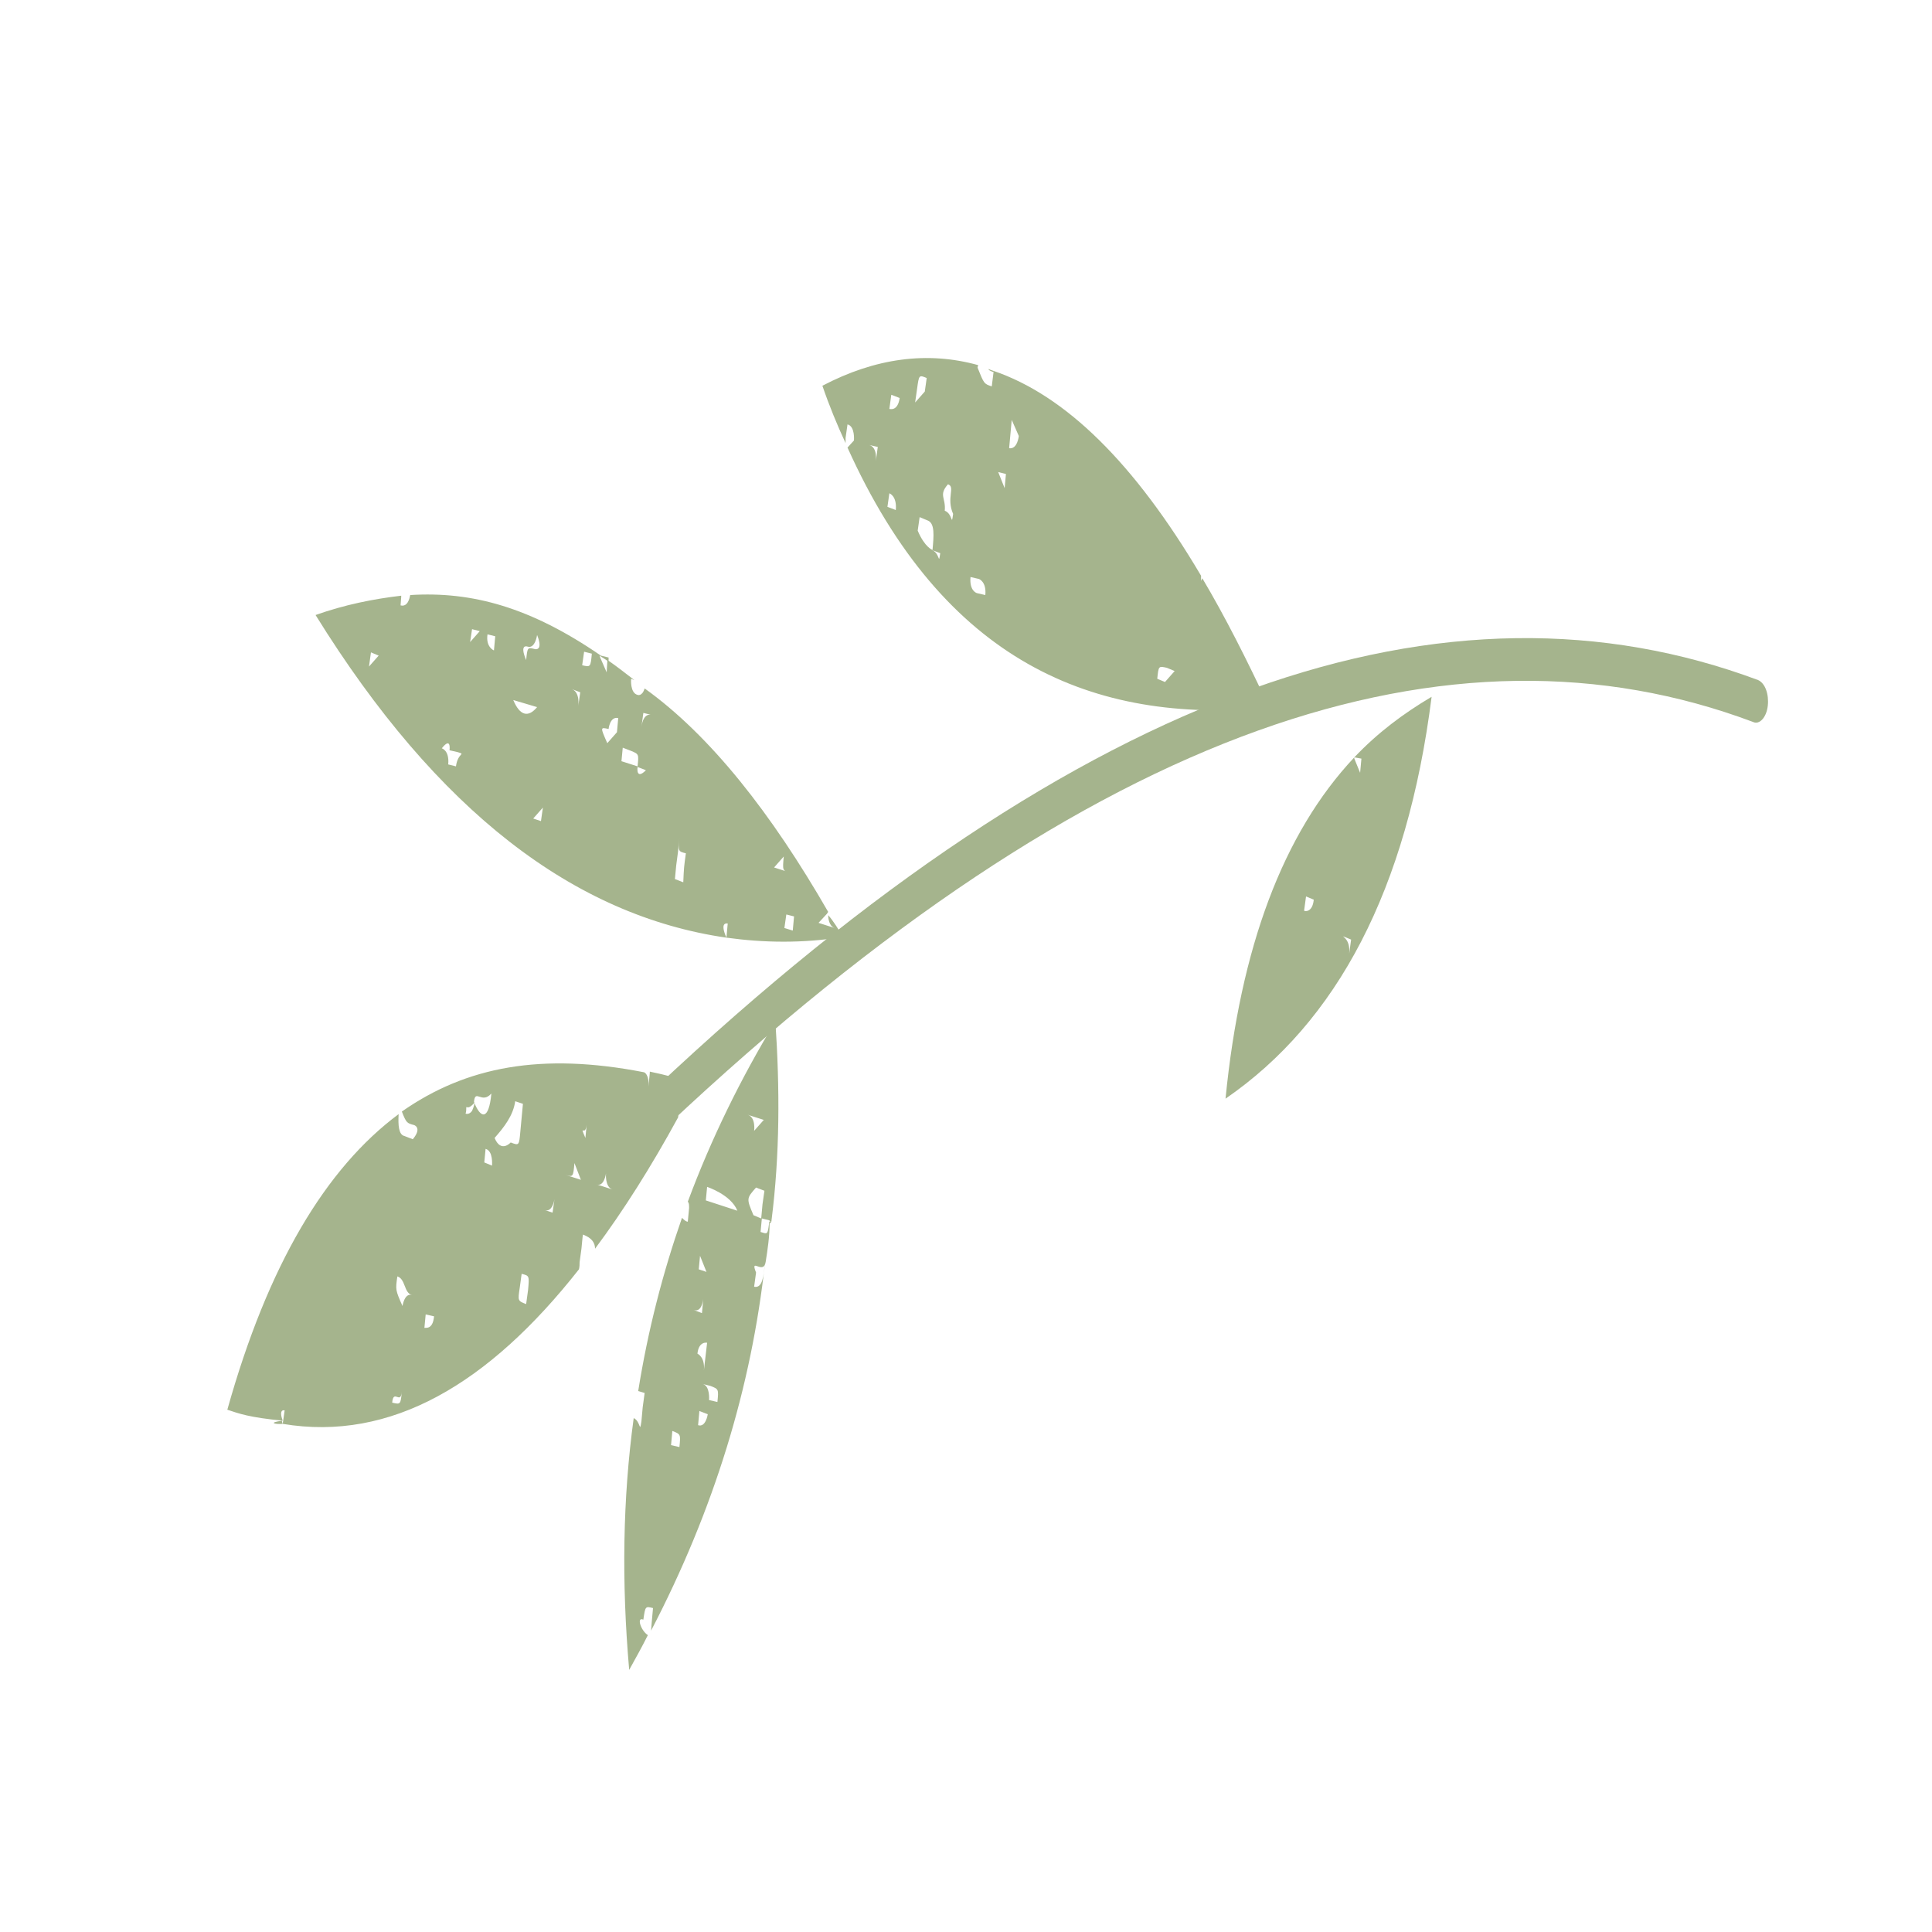 <?xml version="1.0" encoding="utf-8"?>
<!-- Generator: Adobe Illustrator 27.4.0, SVG Export Plug-In . SVG Version: 6.00 Build 0)  -->
<svg version="1.1" id="Layer_1" xmlns="http://www.w3.org/2000/svg" xmlns:xlink="http://www.w3.org/1999/xlink" x="0px" y="0px"
	 viewBox="0 0 300 300" style="enable-background:new 0 0 300 300;" xml:space="preserve">
<style type="text/css">
	.st0{fill:#A5B48D;}
	.st1{fill-rule:evenodd;clip-rule:evenodd;fill:#A5B48D;}
</style>
<g>
	<path class="st0" d="M98.4,220.2c1.1,0.5,0.9,2.5,1.2,0.5l0.2-2.2l0.3-2.2l-1-0.3c1.5-9.4,3.8-18.3,6.8-26.9
		c0.3,0.3,0.6,0.6,0.9,0.6l0.2-2.1c0-0.5,0-0.8-0.2-1c3.6-9.7,8.2-19.1,13.6-28c0.7,10.4,0.7,20.7-0.6,30.9c0,0.1,0,0.3-0.3,0.5
		c0,2-0.3,4-0.6,5.9c-0.3,2.2-2.5-0.8-1.5,1.7l-0.3,2.2c1.3,0.3,1.5-1.7,1.7-3.8c-2.1,19.3-7.9,38.4-17.7,57.2l0.1-1.3l0.2-2.2
		c-1.2-0.3-1.2-0.3-1.5,1.8c-1.1-0.5-0.4,1.7,0.7,2.4c-0.9,1.8-1.9,3.6-2.9,5.4C96.5,245.6,96.7,232.7,98.4,220.2z M104.4,222.2
		l-0.2,2.2l1.3,0.3C105.7,222.7,105.7,222.7,104.4,222.2z M43.9,220.6c-5.2-0.5-6.8-1.1-8.6-1.7c6.3-22.5,15.3-37.5,26.6-45.9
		c-0.1,1.7,0,3.2,0.9,3.4l1.3,0.5c1.5-1.8,0.2-2.2,0.2-2.2c-1.1-0.3-1.2-0.3-1.9-2.1c10-7,21.7-9.2,37.6-6.1
		c0.3,0.1,0.8,0.7,0.7,2.2l0.2-2.1v-0.2c2.4,0.5,4.7,1.1,7.1,1.9c-0.7,1.3-1.3,2.7-2.1,4c-0.5-0.7-0.3-2-0.3-2l-0.2,2.1l-0.1,1.1
		c-4.2,7.7-8.5,14.5-12.9,20.4c0-0.9-0.5-1.7-1.9-2.2c-0.2,2.2-0.2,2.2-0.5,4.3c0,0.3,0,0.7-0.1,1.1c-14,17.8-29.2,26.8-46,24l0-0.3
		l0,0l0,0.3C42.7,221.2,41.5,220.9,43.9,220.6z M109.9,219.6l-1.3-0.5l-0.2,2.2C109.6,221.7,109.9,219.6,109.9,219.6z M43.9,221.1
		l0.1-0.5L43.9,221.1z M43.9,221.1l0.3-2.1c0,0-1-0.3-0.3,1.6C43.7,220.6,43.8,220.8,43.9,221.1L43.9,221.1z M110.3,215.2l-1.2-0.3
		c1.2,0.3,1,2.5,1,2.5l1.3,0.3C111.6,215.7,111.6,215.7,110.3,215.2z M62.4,216.1c-0.2,2.1-1.3-0.5-1.5,1.7
		C62.2,218.1,62.2,218.1,62.4,216.1z M109.3,212.8l0.5-4.3c0,0-1.3-0.3-1.5,1.7C108.3,210.2,109.5,210.7,109.3,212.8z M67.4,204.4
		l-1.3-0.3l-0.2,2.1C66,206.1,67.2,206.6,67.4,204.4z M114.1,203.4c0,0,1.3,0.3,1.1,2.5C114,205.5,114.1,203.4,114.1,203.4z
		 M109,203.9l0.2-2.2c0,0-0.2,2.2-1.5,1.7L109,203.9z M114.1,203.4l-1.2-0.5C114.4,201.1,114.1,203.4,114.1,203.4z M64,201.1
		c-1.3-0.3-1-2.5-2.3-2.9c-0.3,2.1-0.3,2.1,0.8,4.6C62.5,202.8,62.8,200.7,64,201.1z M81.7,202.5l0.3-2.2c0.2-2.2,0.2-2.2-1-2.5
		l-0.3,2.2C80.4,202,80.4,202,81.7,202.5z M114.6,199l-1.3-0.3C114.9,197,114.9,197,114.6,199z M60.8,195.7c1.2,0.3,1,2.5,1,2.5
		S60.5,197.9,60.8,195.7z M109.7,197.5l-1-2.5l-0.2,2.1L109.7,197.5z M67.4,193.4c1.2,0.3,1,2.5,1,2.5S67.1,195.5,67.4,193.4z
		 M90.5,192l-1.2-0.3C90.7,189.9,90.5,192,90.5,192z M119.4,190.1c0,0.1,0-0.2,0.1-0.5l0-0.1l-1.2-0.3l-0.2,2.1
		C119.1,191.6,119.2,191.8,119.4,190.1z M119.7,189.7l-0.2-0.1v0.1H119.7z M118.2,189.2l0.2-2.2l0.3-2.1l-1.3-0.5
		c-1.5,1.7-1.5,1.7-0.4,4.3L118.2,189.2z M85.8,188.3l0.3-2.1c0,0-0.3,2.1-1.5,1.7L85.8,188.3z M109.8,184.3l-0.2,2.1l4.9,1.6
		C113.5,185.5,109.8,184.3,109.8,184.3z M94.1,182.2c0,0-0.3,2.2-1.5,1.7l2.5,0.8C93.9,184.3,94.1,182.2,94.1,182.2z M59.4,184.3
		l-1.3-0.3C59.7,182.1,59.7,182.1,59.4,184.3z M90.2,183.2l-1-2.6c-0.2,2.2-0.2,2.2-1.5,1.8L90.2,183.2z M86.5,181.9l-1.2-0.3
		C86.7,179.8,86.7,179.8,86.5,181.9z M75.4,178.4l-0.2,2.1l1.2,0.5C76.4,180.9,76.6,178.7,75.4,178.4z M80.8,175.7
		c0,0,0.2-2.2,0.4-4.3L80,171c-0.3,2.2-1.7,4-3.2,5.7c1,2.4,2.5,0.7,2.5,0.7C80.6,177.9,80.6,177.9,80.8,175.7z M90.9,176.7l0.2-2.1
		C90.9,176.7,89.9,174.3,90.9,176.7z M117.1,175.6l1.5-1.7l-2.5-0.8C117.4,173.5,117.1,175.6,117.1,175.6z M76.3,169.8
		c-1.5,1.7-2.5-0.8-2.7,1.3C74.6,173.7,75.9,174.1,76.3,169.8z M73.3,172.5c0.1-0.3,0.3-0.6,0.4-1.3c-1.2,1.4-1.3,0.3-1.3,0.9
		c0,0.2,0,0.5-0.1,0.8C72.2,172.9,72.8,173.2,73.3,172.5z M210.3,117.6v0.2l0.9,2.2l0.2-2.2L210.3,117.6c3.6-3.8,7.6-6.8,12-9.4
		c-3.8,30-14.7,50.5-32,62.4C192.6,147.2,199.2,129.4,210.3,117.6z M209.5,148.1l0.3-2.2l-1.2-0.5
		C208.5,145.5,209.7,145.9,209.5,148.1z M112.8,145.6C89.2,142.2,67.9,126,49,95.5c4.5-1.6,9-2.5,13.3-3v0.2l-0.1,1.3
		c1.1,0.3,1.4-1.1,1.5-1.6c9.6-0.6,18.7,1.9,29.6,9.4h0l1.2,0.3l0,0.5c1.3,0.9,2.7,2,4,3l-0.5-0.2c0,0-0.2,2.2,1,2.5
		c0,0,0.7,0.3,1.1-1c10.2,7.3,19.7,19.4,28.5,34.7l-0.2,0.3l-1.3,1.4l2.5,0.8c-0.9-0.3-1-1.6-1-2c0.8,0.9,1.6,2.2,2.3,3.4
		C124.6,146.5,118.6,146.4,112.8,145.6z M112.8,145.6l0.2-2.2C112.9,143.4,111.7,143.1,112.8,145.6z M123.1,144.5l0.2-2.2l-1.2-0.3
		l-0.3,2.1L123.1,144.5z M204,139.7l-1.2-0.5l-0.3,2.2C202.5,141.5,203.8,141.8,204,139.7z M106.5,132.5c-1.2-0.3-1.2-0.3-1-2.4
		c-0.2,2.1-0.2,2.1-0.5,4.3l-0.2,2.1l1.3,0.5C106.2,134.7,106.2,134.7,106.5,132.5z M121.7,133l-1.5,1.7l2.5,0.8
		C121.5,135.2,121.5,135.2,121.7,133z M214.2,127.6c0,0,1.3,0.5,1.1,2.5C214,129.7,214.2,127.6,214.2,127.6z M105.5,130.1l-1.3-0.5
		C105.7,127.9,104.2,129.7,105.5,130.1z M214.2,127.6l-1.2-0.3C214.5,125.4,214.2,127.6,214.2,127.6z M84,127.5l0.3-2.1l-1.5,1.7
		L84,127.5z M100.3,119.6l-1.3-0.5C99,119.1,98.7,121.2,100.3,119.6z M98,116.6l-1.3-0.5l-0.2,2.1l2.5,0.8
		C99.2,117.1,99.2,117.1,98,116.6z M71.1,116.8l-1.3-0.3c0,0,0.3-2.2-1.2-0.3c0,0,1.2,0.3,1,2.5l1.2,0.3
		C71.1,116.8,72.4,117.2,71.1,116.8z M94.3,115.4l1.5-1.7l0.2-2.2c-1.3-0.3-1.5,1.7-1.5,1.7C93.2,112.9,93.2,112.9,94.3,115.4z
		 M101.1,111l-1.2-0.3l-0.3,2.2C99.9,110.6,101.1,111,101.1,111z M131.6,69.5l1-1.1c0,0,0.2-2.2-1-2.5l-0.3,2.1l0,0.8
		c-1.3-2.8-2.5-5.7-3.6-8.9c8.2-4.3,16.3-5.4,24.2-3.2l-0.1,0.3l0,0.1c1,2.5,1,2.5,2.2,2.9l0.3-2.4c-0.3-0.1-0.6-0.2-0.8-0.3
		c0,0.2,0.3,0.3,0.8,0.5v0.1v-0.3c11.1,3.8,21.8,14.2,32.2,31.8c0,0.5,0,0.8,0,0.8l0.1-0.2l0.1-0.2c3.5,5.9,6.9,12.6,10.4,20.1
		C169.6,112.5,146.5,102.6,131.6,69.5z M83.4,109.8l-3.7-1.1C80.7,111.1,82,111.5,83.4,109.8z M83.4,109.8l1.5-1.7
		C84.6,110.1,84.6,110.1,83.4,109.8z M89.8,109.6l0.3-2.1l-1.3-0.5C90.1,107.5,89.8,109.6,89.8,109.6z M78.7,106.1l1,2.5
		C78.5,108.1,78.7,106.1,78.7,106.1z M180.9,105.9l1.5-1.7l-1.2-0.5c-1.3-0.3-1.3-0.3-1.5,1.7L180.9,105.9z M94.2,104.4l0.1-1.6
		l0-0.2c-0.4-0.3-0.8-0.5-1.2-0.8h0l0.1,0.3L94.2,104.4z M57.3,103.5l1.5-1.7l-1.2-0.5L57.3,103.5z M91.9,101.5l-1.2-0.3l-0.3,2.1
		C91.7,103.6,91.7,103.6,91.9,101.5z M83.1,100.8c0,0,1.3,0.3,0.3-2.2c0,0-0.3,2.2-1.5,1.8c0,0-1.3-0.5-0.2,2.1
		C81.9,100.5,81.9,100.5,83.1,100.8z M93.2,101.9L93.2,101.9L93.2,101.9L93.2,101.9z M76.7,101l0.2-2.2l-1.2-0.3
		C75.4,100.5,76.7,101,76.7,101z M73,99.7l1.5-1.7l-1.2-0.3L73,99.7z M152,89.9l-1.3-0.3c-0.2,2.2,1,2.5,1,2.5l1.3,0.3
		C153.2,90.3,152,89.9,152,89.9z M146,85.9l-1.3-0.5C146,85.9,145.7,87.9,146,85.9z M144,80.8l-1.2-0.5l-0.3,2.1
		c1.1,2.6,2.3,3,2.3,3C145,83.2,145.2,81.2,144,80.8z M147.2,75.2c-1.5,1.7-0.3,2.1-0.5,4.1c1.3,0.5,1,2.6,1.3,0.5
		C146.9,77.3,148.4,75.6,147.2,75.2z M138.1,76.6l-0.3,2.1l1.3,0.5C139.3,77,138.1,76.6,138.1,76.6z M156,75.8l0.2-2.2l-1.2-0.3
		L156,75.8z M138.5,72.4l0.3-2.2C140,70.6,138.8,70.2,138.5,72.4z M136,71.6l0.3-2.2l-1.3-0.3C136.3,69.5,136,71.6,136,71.6z
		 M158.2,67.7l-1.1-2.5l-0.2,2.2l-0.2,2.2C158,69.8,158.2,67.7,158.2,67.7z M139.7,61.8l-1.3-0.5l-0.3,2.2
		C138.2,63.5,139.4,63.9,139.7,61.8z M142.1,62.5l1.5-1.7l0.3-2.1c-1.2-0.5-1.2-0.5-1.5,1.7L142.1,62.5z"/>
	<path class="st1" d="M100.9,173.5c-0.5-1.6-0.1-3.7,0.8-4.5c66.9-63,123.3-81.3,171.3-63.4c1.1,0.5,1.7,2.2,1.5,4
		c-0.2,1.8-1.3,3-2.3,2.5c-46.7-17.5-102.1,0.2-168.6,62.7C102.6,175.6,101.5,175.1,100.9,173.5z"/>
</g>
</svg>
